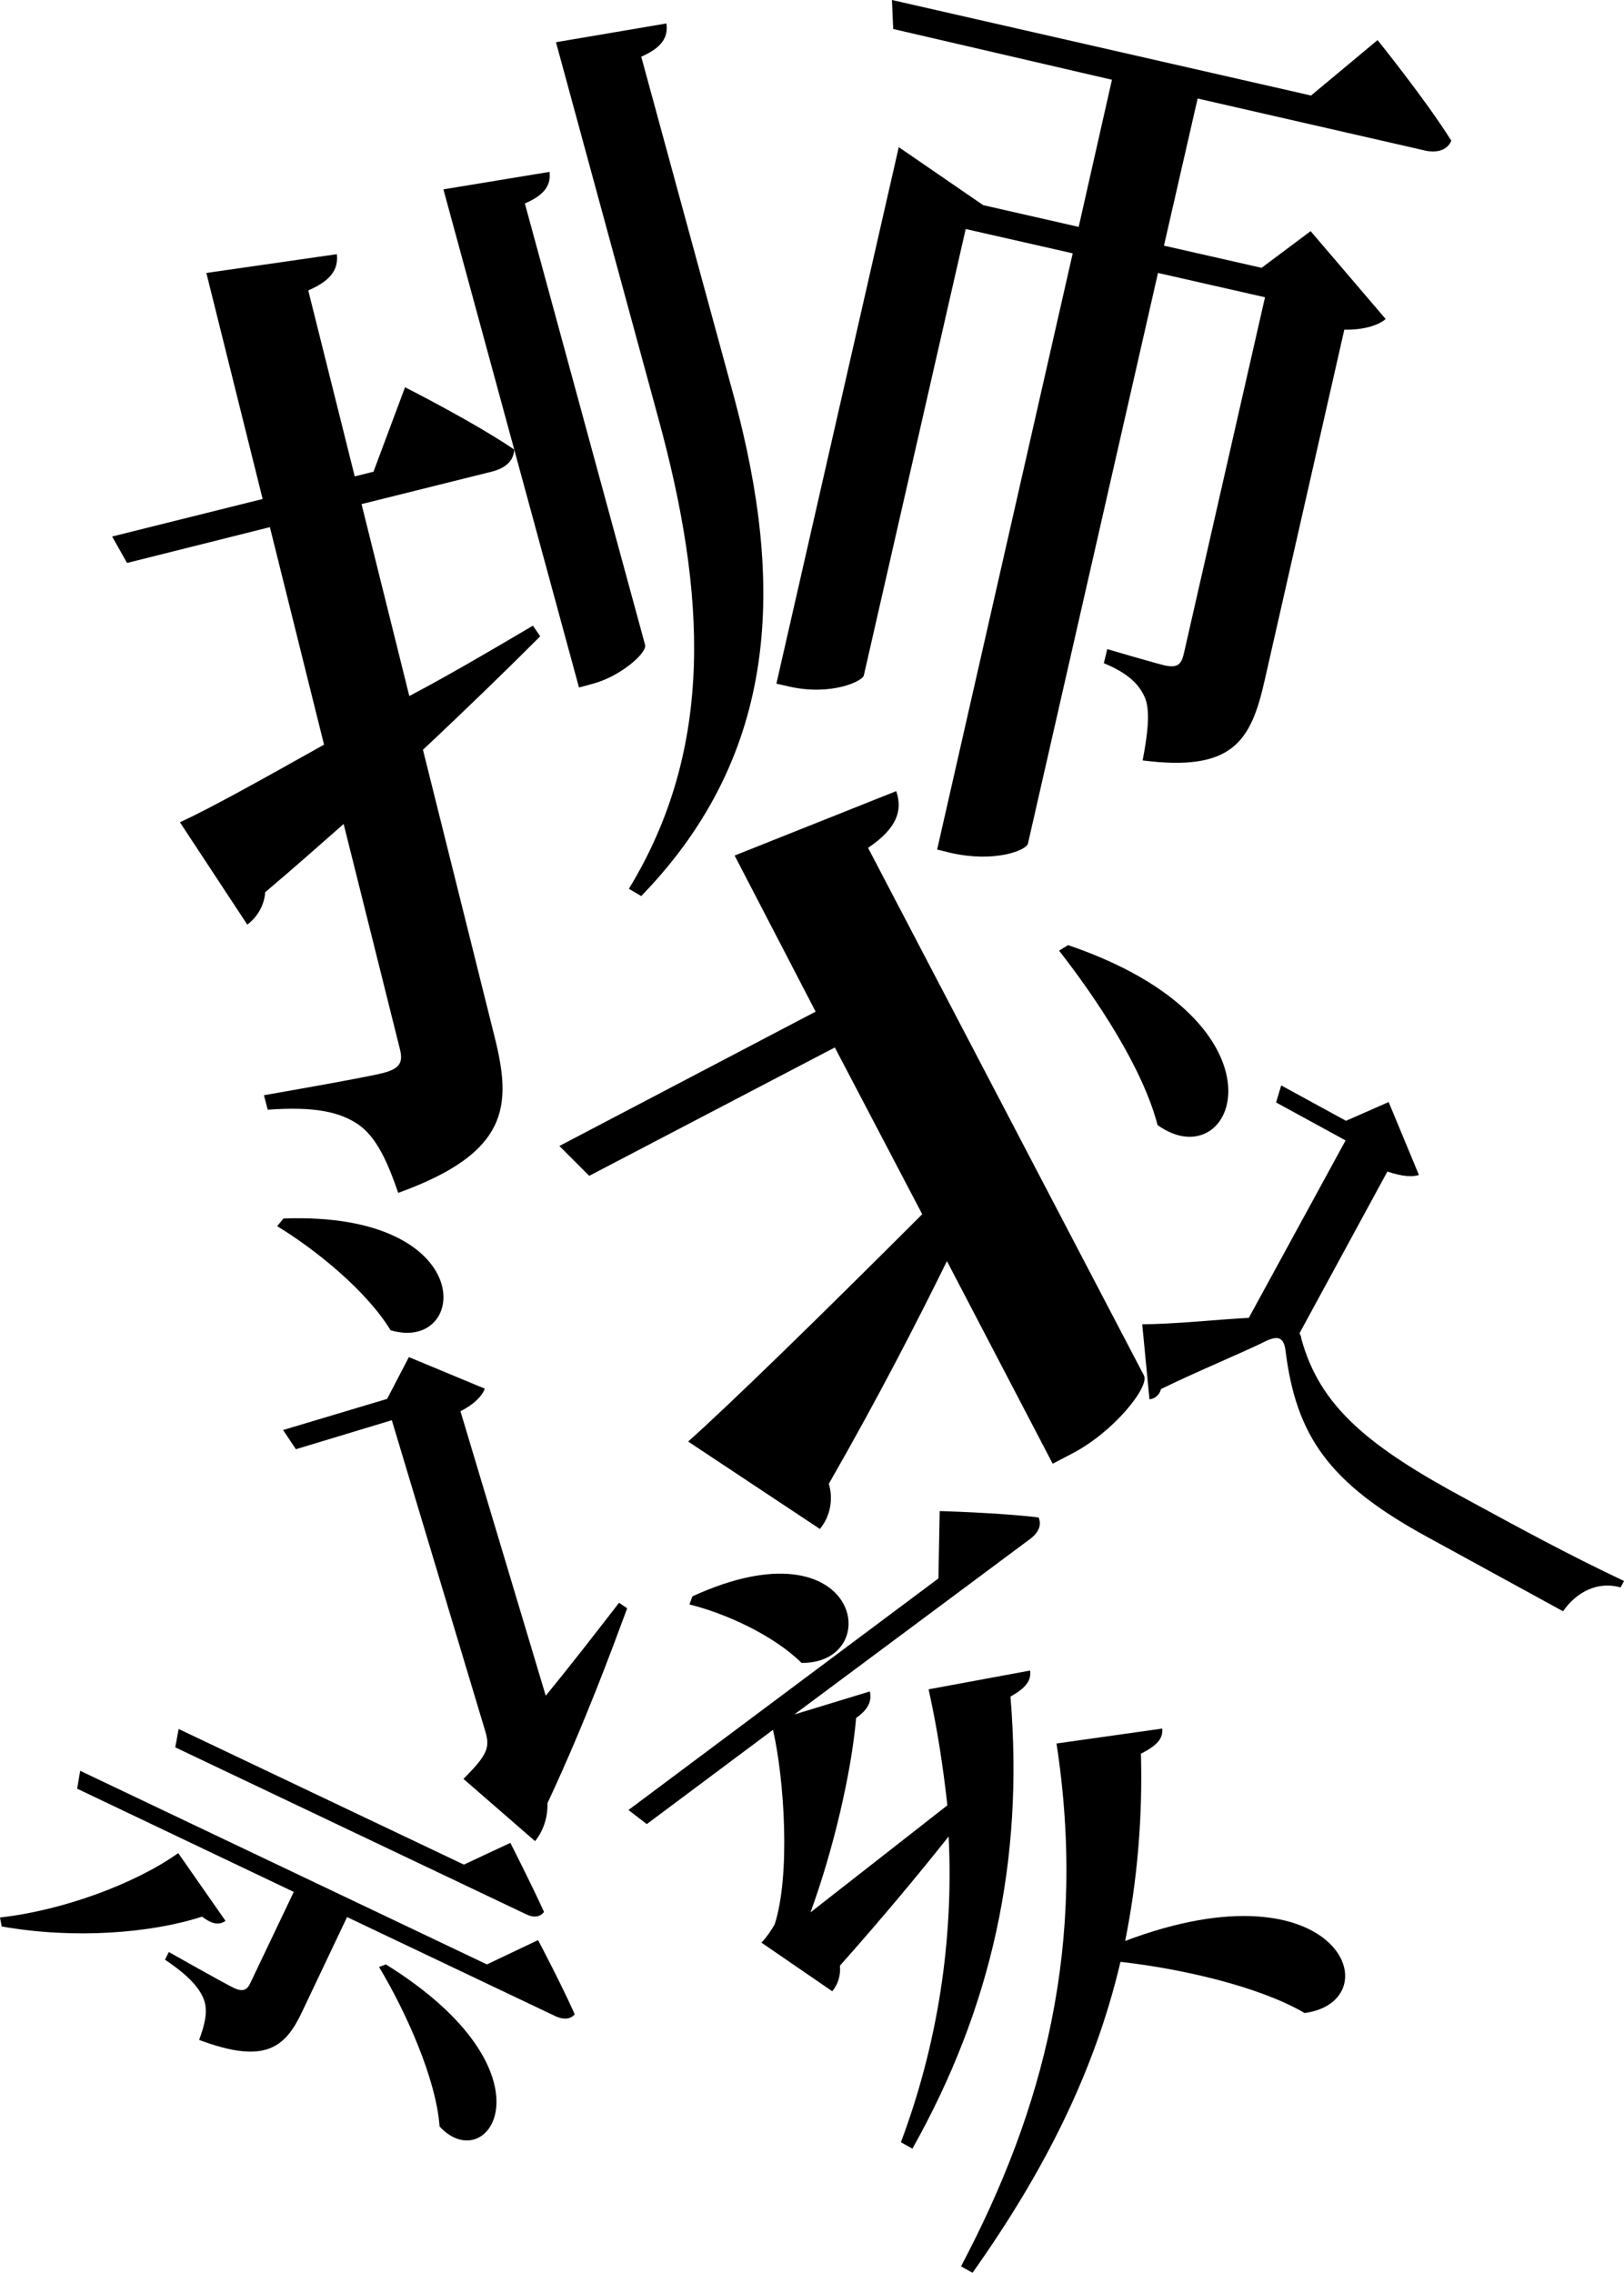 <?xml version="1.0" encoding="utf-8"?>
<!-- Generator: Adobe Illustrator 21.1.0, SVG Export Plug-In . SVG Version: 6.00 Build 0)  -->
<svg version="1.1" id="Layer_1" xmlns="http://www.w3.org/2000/svg" xmlns:xlink="http://www.w3.org/1999/xlink" x="0px" y="0px"
	 viewBox="0 0 380.9 533" style="enable-background:new 0 0 380.9 533;" xml:space="preserve">
<title>Asset 10</title>
<g id="Layer_2">
	<g id="Layer_1-2">
		<g>
			<g>
				<path d="M52.9,450.4c-1.4,0.9-2.9,1-5.5-1c-12,3.9-30.1,5.3-47,2.3L0,449.6c15.1-1.7,32-8.1,41.8-15.1L52.9,450.4z"/>
				<path d="M126.2,454.9c0,0,5.5,10.4,8.6,17.4c-1.1,1.3-2.8,1.2-4.4,0.5l-49-23.3L71,471.4c-4,8.6-8.6,12.8-24.3,6.9
					c1.4-3.7,2.1-6.9,1.1-9.5s-3.4-5.5-9.1-9.3l0.9-1.8c0,0,12.4,7,15.2,8.4c2.1,1,3.1,0.5,3.8-0.9l10.3-21.6l-50.8-24.2l0.7-4.2
					l95.4,45.4L126.2,454.9z"/>
				<path d="M119.7,432.1c0,0,4.9,9.6,7.9,16.2c-1,1.3-2.6,1.4-4.5,0.4l-82-39l0.8-4.3l66.9,31.8L119.7,432.1z"/>
				<path d="M90.5,460.6c40.9,25.4,24,50.4,12.6,38c-0.8-11.2-8-27.1-14.2-37.4L90.5,460.6z"/>
			</g>
			<path d="M126.7,149.2c-7.2,7.2-16.2,16-27.5,26.6l16.8,67.3c4.1,16.3,3.4,27.2-22.6,36.6c-2.6-7.6-5.2-13.1-9.3-16
				c-4.4-3-10.3-4.3-21.3-3.5l-0.9-3.4c0,0,23.1-4,27.9-5.2c3.9-1,4.8-2.4,4-5.6l-13.2-52.8c-5.8,5.1-12,10.6-18.4,16
				c-0.2,3-1.8,5.8-4.2,7.6l-15.8-24c7-3.2,19-9.9,33.8-18.2l-12.7-51l-33.5,8.4l-3.5-6.2l35.3-8.8l-13.2-53l30.6-4.4
				c0.4,3.6-1.4,6.2-6.7,8.5l10.9,43.6l4.4-1.1L95,90.8c0,0,16.2,8.2,25.6,14.6c-0.1,2.7-2.1,4.4-5.3,5.2l-30.5,7.6l11.2,45
				c9.5-5,19.5-10.9,29-16.5L126.7,149.2z"/>
			<path d="M304.8,312.6c0.2,0.4,0.4,0.8,0.4,1.2c4.3,15.9,15.6,25.3,38.9,37.8c12.7,6.9,23.3,12.7,36.8,19.1l-0.8,1.5
				c-5.3-1.5-10.3,1-13.5,5.6l-31.8-17.4c-23.3-12.7-30.8-23.8-33.3-43.8c-0.4-3-1.7-3.4-4.3-2.3c-4.7,2.4-17,7.5-24.9,11.4
				c-0.3,1.3-1.4,2.3-2.7,2.4l-1.7-17.6c7.3,0,17.4-1.1,25-1.5l22.7-41.6l-16.3-8.9l1.2-4l15.2,8.3l10-4.4l7.1,17.1
				c-1.5,0.5-3.8,0.4-7.4-0.8L304.8,312.6z"/>
			<path d="M250.5,221.6c53.8,18.3,39.3,55.3,21,42.2c-3.5-13.5-14.5-29.9-23.1-40.9L250.5,221.6z"/>
			<path d="M147.1,377.1c-3.3,8.9-9.8,26.7-18.7,45.7c0.1,3.2-0.9,6.4-2.9,8.9l-16.8-14.6c5.6-5.6,6.2-7.3,5.2-10.9L91.9,333
				l-22.5,6.8l-3-4.5l24.4-7.3l5.1-9.8l17.8,7.4c-0.5,1.5-2.2,3.5-5.7,5.3l20,66.7c5.5-6.7,11.4-14.3,17.2-21.8L147.1,377.1z"/>
			<path d="M66.5,285.7c46.3-1.7,43.4,31.7,25.1,26.2c-5.6-9.2-17.4-18.8-26.6-24.4L66.5,285.7z"/>
			<path d="M272.6,405.3c0.2,2.3-1.1,3.9-5,5.9c0.4,14.7-0.8,29.5-3.7,43.9c50.3-19,62.7,14.1,42.1,16.9c-10.8-6.3-29-10.4-43.2-12
				c-6.1,26-18.1,49.5-34.7,72.9l-2.7-1.5c19.5-36.9,29.6-75.6,22.4-122.6L272.6,405.3z"/>
			<path d="M220.4,354.3c0,0,14.2,0.4,23.2,1.5c0.8,1.9-0.1,3.7-2.2,5.2l-55.1,41l17.7-5.4c0.5,1.9-0.1,4.1-3.2,6.2
				c-1.1,12.9-5.4,31.1-10.7,45.6c8.2-6.4,19.8-15.5,32.1-25.1c-1-9.1-2.4-18.2-4.4-27.2l23.8-4.4c0.3,2.2-0.8,4-4.6,6.1
				c3.2,38.5-4.4,72.9-23,106l-2.7-1.5c8.6-22.9,12.4-47.3,11.2-71.7c-6.9,8.7-15.8,19.4-25.5,30.3c0.2,2.2-0.4,4.3-1.8,6
				l-16.6-11.4c1.2-1.3,2.2-2.7,3.1-4.3c3.7-11.5,2.3-33.8-0.4-45.6l-29.6,22.1l-4.3-3.3l72.7-54.3L220.4,354.3z"/>
			<path d="M162.4,374.3c39.5-18.1,45.4,15.8,25.6,15.6c-6.6-6.5-17.8-11.6-26.3-13.7L162.4,374.3z"/>
			<path d="M172.3,200.6l37.9-15.1c1.5,4.3,0.4,8.6-6.6,13.3l64.7,123.7c1.4,2.6-7,13.2-16.8,18.3l-4.6,2.4l-24.8-47.5
				c-7.1,14.4-16,31.8-27.7,52.2c1.1,3.7,0.3,7.7-2.1,10.6l-30.9-20.5c10-8.9,31.8-30.2,54.9-53.3l-20.5-39.1l-57.6,30.1l-7-7
				l60.1-31.5L172.3,200.6z"/>
			<path d="M280.9,23.1l-7.9,34.5l22.9,5.2l11.5-8.6L325,74.8c-1.7,1.5-5.3,2.6-9.7,2.5l-18.7,82.3c-3.2,14.2-7.5,21.4-28.6,18.7
				c1.1-5.8,1.8-11,0.7-14.3c-1.3-3.4-4-6.1-9.8-8.5l0.8-3.3c0,0,10.5,3.1,13.4,3.8c3.1,0.7,4-0.2,4.6-2.9l19-83.4l-25.1-5.7
				l-30.5,133.8c-0.4,1.6-7.8,4.5-18,2.2l-3.3-0.8l31.8-139.8l-25.1-5.7l-23.9,104.7c-0.3,1.3-7.6,4.8-17.4,2.6l-3.1-0.7l28.7-125.8
				l19.8,13.6l22.4,5.1l7.8-34.5L209.5,6.8L209.2,0l98.3,22.4l15.6-13c0,0,11.3,14,17.3,23.6c-1,2.3-3.5,3-6.6,2.2L280.9,23.1z"/>
		</g>
	</g>
</g>
<path d="M130.4,9.9l25.9-4.4c0.4,3-0.7,5.5-5.9,7.8l21.9,80.3c11.4,42.7,10.9,82.7-21.9,116.5l-2.9-1.7c20.3-33.3,18-69.6,7-110
	L130.4,9.9z"/>
<path d="M151.3,151.2c0.5,1.9-5.8,7.4-12.2,9.1l-3.3,0.9L104,44.4l24.9-4.1c0.3,2.8-0.8,5.3-5.8,7.4L151.3,151.2z"/>
</svg>
